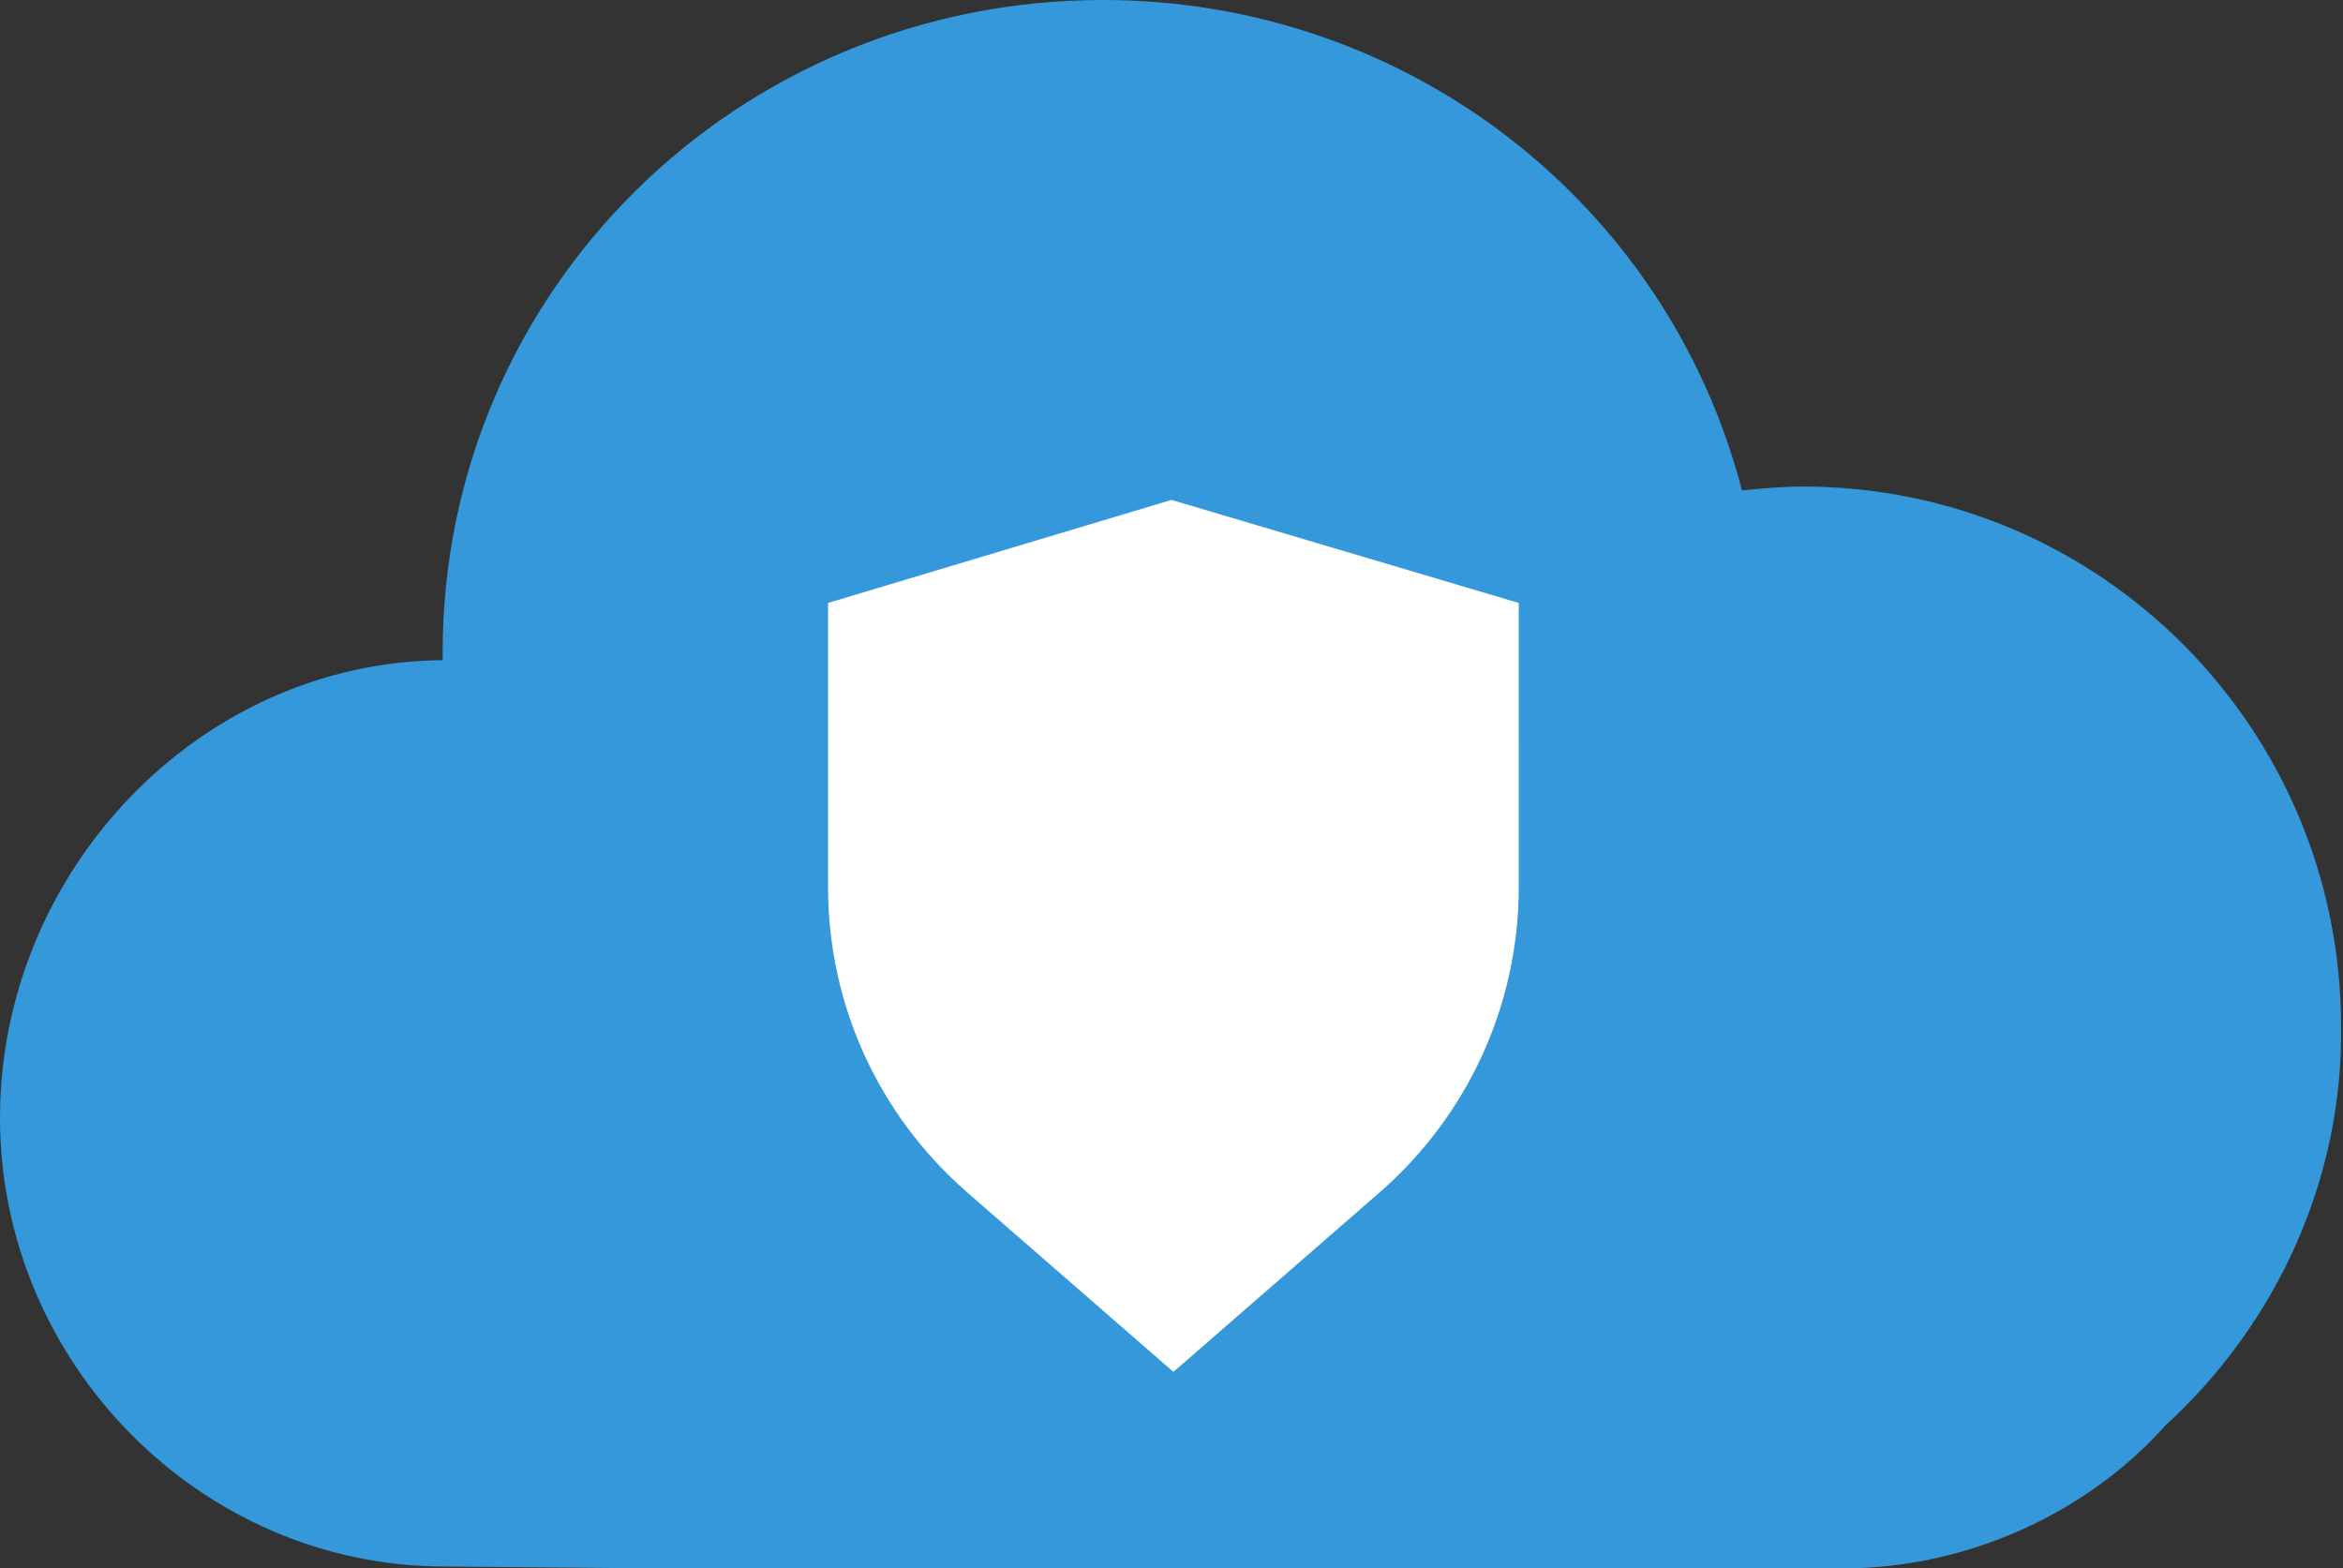 <?xml version="1.0" encoding="utf-8"?>
<!-- Generator: Adobe Illustrator 19.2.1, SVG Export Plug-In . SVG Version: 6.00 Build 0)  -->
<svg version="1.1" id="Layer_1" xmlns="http://www.w3.org/2000/svg" xmlns:xlink="http://www.w3.org/1999/xlink" x="0px" y="0px"
	 viewBox="0 0 122.8 82.2" style="enable-background:new 0 0 122.8 82.2;" xml:space="preserve">
<rect x="0" y="0" width="122.8" height="82.2" fill="#333333" stroke="none"/>
<style type="text/css">
	.st0{fill:#3498DB;}
	.st1{fill:#FFFFFF;}
</style>
<g>
	<path class="st0" d="M94.5,25.5c-1.1,0-2.1,0.1-3.2,0.2C87.4,10.7,73.8,0,57.8,0C38.7,0,23.2,15.2,23.2,34.2c0,0.3,0,0.4,0,0.4h0
		C10.4,34.7,0,45.7,0,58.6c0,12.8,10.5,23.5,23.3,23.5l11.3,0.1l56.4,0l5.6,0c6.5,0,12.8-2.9,16.9-7.5c5.9-5.4,9.3-13,9.2-20.9
		C122.7,38.2,110.1,25.5,94.5,25.5z"/>
	<path class="st1" d="M61.4,26.2l-18,5.4v14.9c0,6.1,2.6,11.9,7.3,16l10.8,9.4l10.8-9.4c4.6-4,7.3-9.8,7.3-16V31.6L61.4,26.2z"/>
</g>
</svg>
